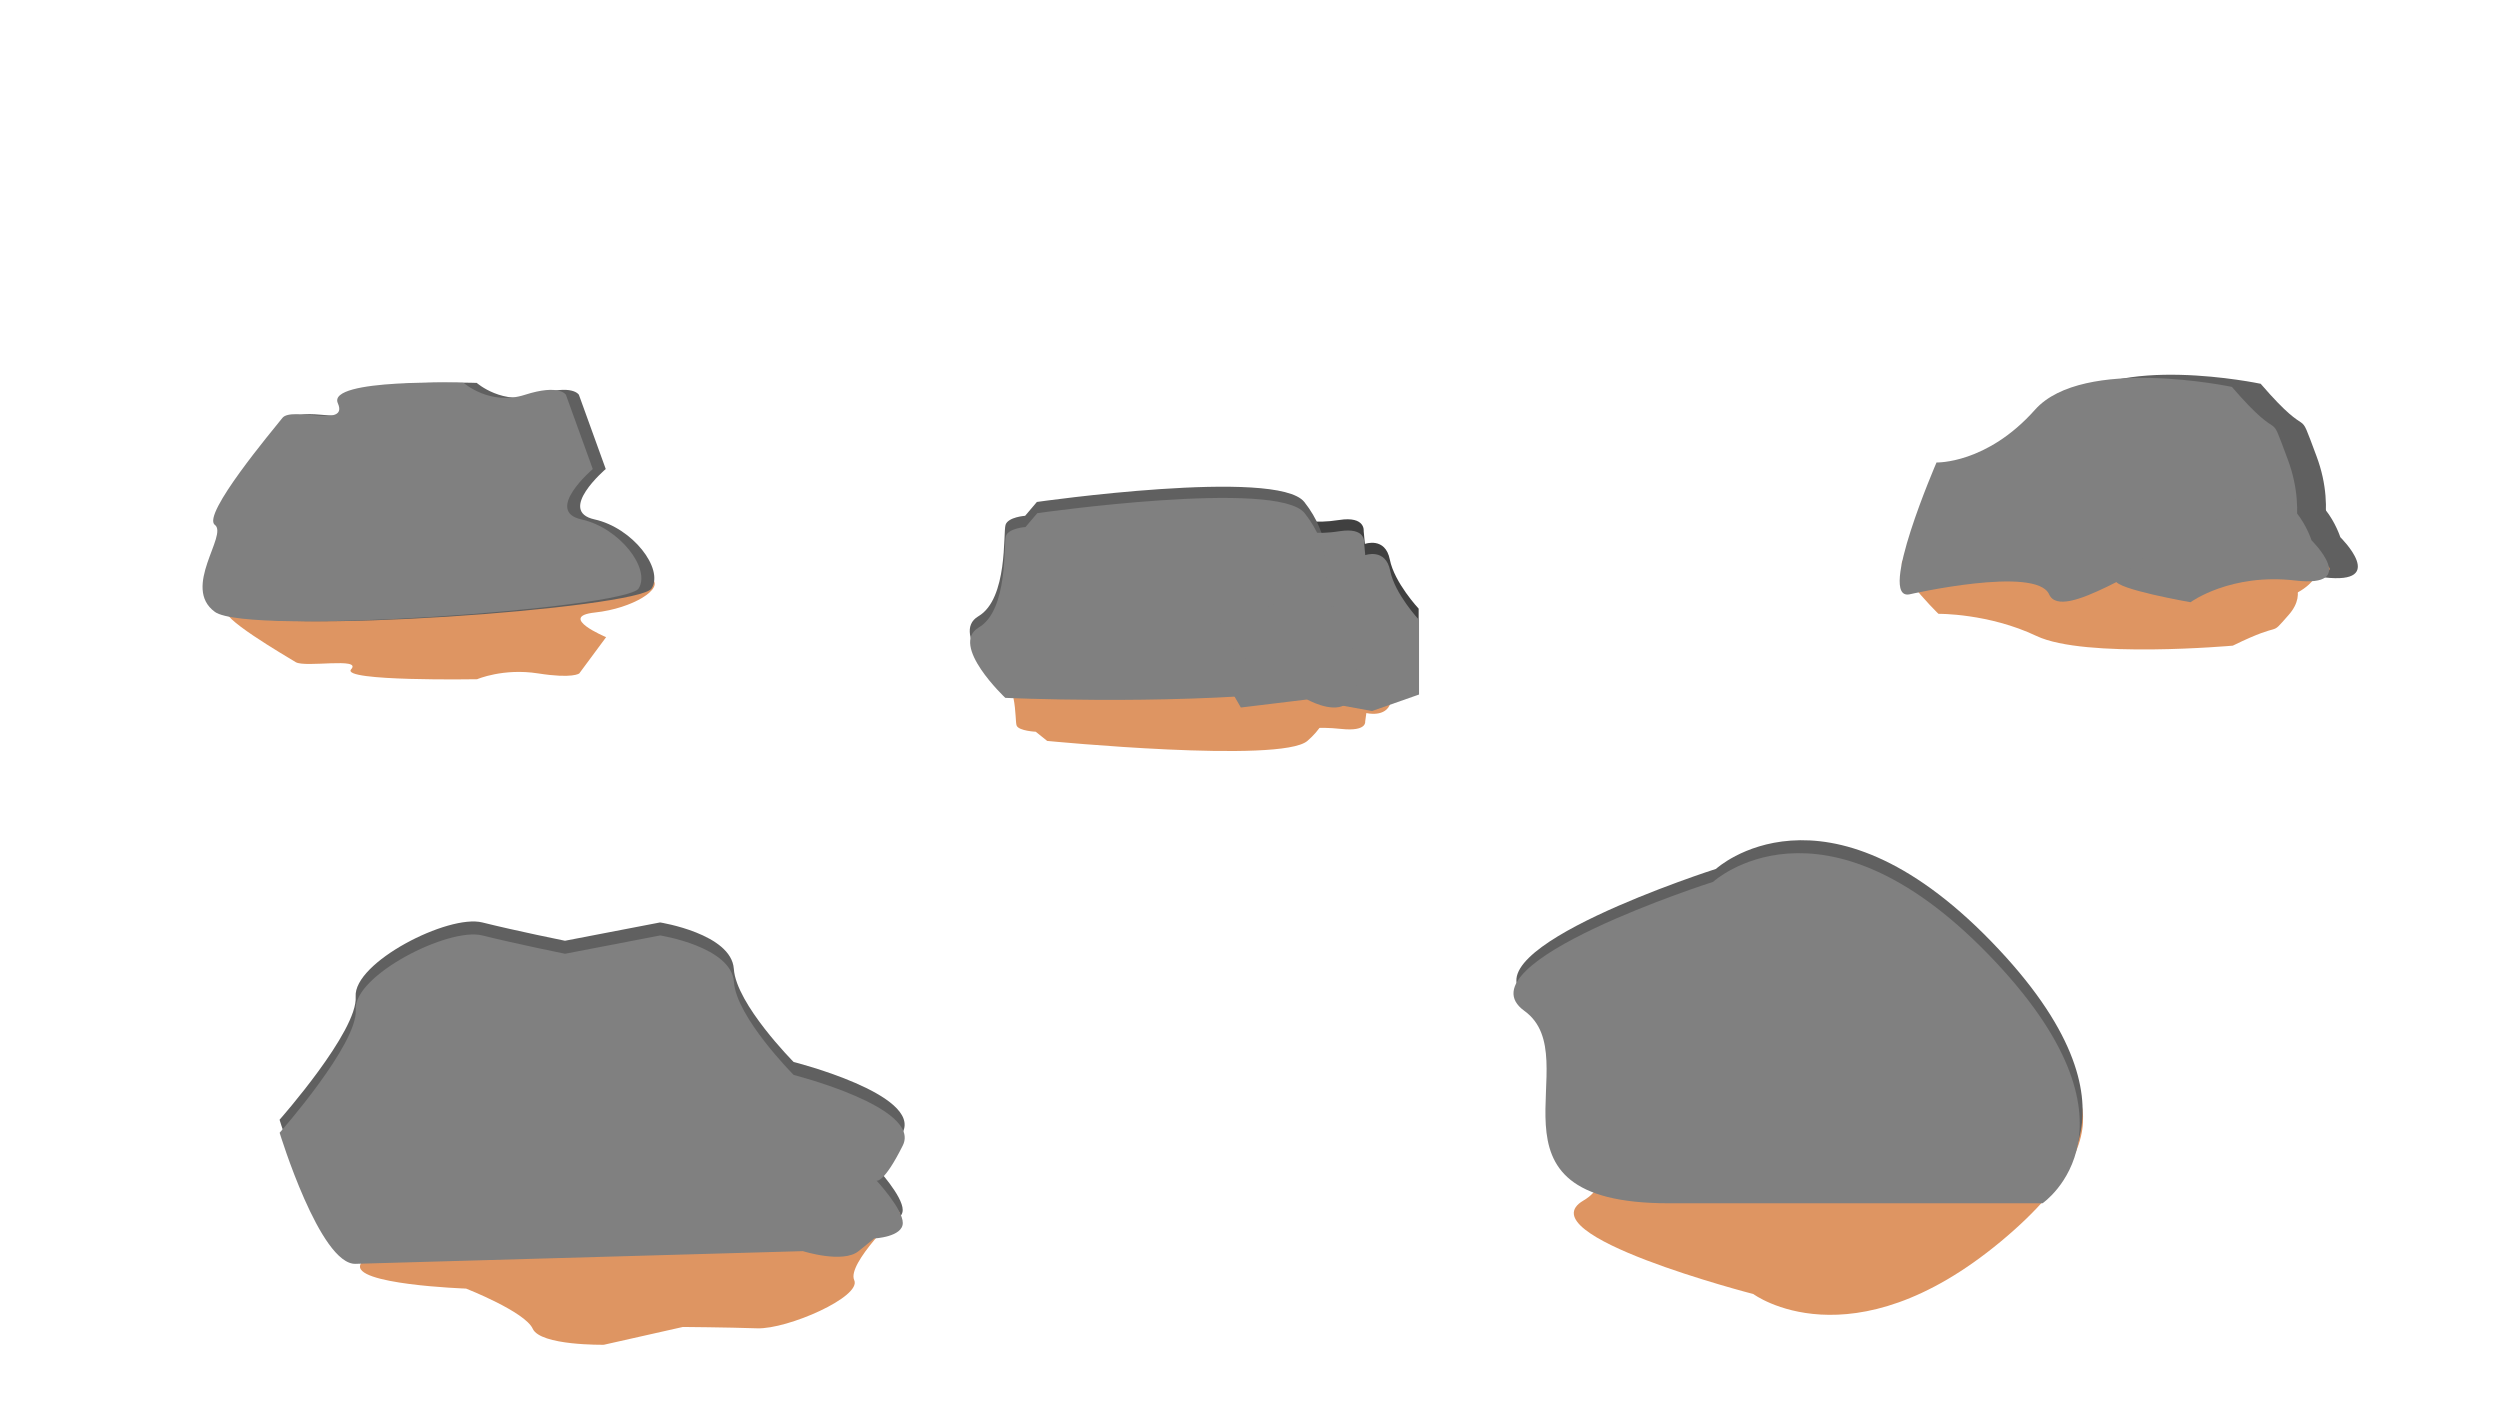 <?xml version="1.0" encoding="UTF-8"?><svg id="Layer_2" xmlns="http://www.w3.org/2000/svg" width="1920" height="1080" viewBox="0 0 1920 1080"><defs><style>.cls-1{fill:#de9562;}.cls-1,.cls-2,.cls-3,.cls-4{stroke-width:0px;}.cls-2{fill:#606060;}.cls-3{fill:gray;}.cls-4{fill:#404040;}</style></defs><path class="cls-2" d="m273.16,960.63l343.4-9.74s30.72,9.74,42.76,0l12.04-9.74s21.92-1.08,21.92-11.91-20.09-32.47-20.09-32.47c0,0,5.48,2.26,20.09-27.01,14.61-29.27-83.78-54.17-83.78-54.17,0,0-44.09-44.38-45.91-71.44-1.83-27.06-56.63-35.72-56.63-35.72l-73.06,14.07s-37.53-7.58-63.52-14.07c-25.99-6.49-99.05,30.7-97.23,57.02,1.83,26.32-58.45,94.52-58.45,94.52,0,0,31.05,101.75,58.45,100.67Z"/><path class="cls-1" d="m624.35,887.3l-294.45,36.55s-28.06-1.94-36.86,3.96l-8.8,5.9s-18.72,2.56-16.96,7.87c1.76,5.32,22.59,14.09,22.59,14.09,0,0-5.09-.6-12.93,15.12-7.84,15.73,81.02,18.85,81.02,18.85,0,0,45.21,17.72,51.18,30.84,5.97,13.12,54.61,12.3,54.61,12.3l60.7-13.67s33.58.25,57.04,1.04c23.46.79,80.4-24.24,74.55-37-5.85-12.76,35.04-51.82,35.04-51.82,0,0-43.29-47.1-66.74-44.03Z"/><path class="cls-3" d="m273.22,970.62l343.4-9.74s30.72,9.74,42.76,0l12.04-9.74s21.92-1.08,21.92-11.91-20.09-32.47-20.09-32.47c0,0,5.48,2.26,20.09-27.01,14.61-29.27-83.78-54.17-83.78-54.17,0,0-44.09-44.38-45.91-71.44-1.83-27.06-56.63-35.72-56.63-35.72l-73.06,14.07s-37.53-7.58-63.52-14.07c-25.99-6.49-99.05,30.7-97.23,57.02s-58.45,94.52-58.45,94.52c0,0,31.05,101.75,58.45,100.67Z"/><path class="cls-1" d="m175.18,435.73c25.69-9.12,315.99,1.34,325.53,8.77s-14.6,22.76-43.8,25.91c-29.2,3.15,8.59,18.92,8.59,18.92l-20.61,27.85s-4.84,4.2-31.62,0c-26.78-4.2-46.85,4.47-46.85,4.47,0,0-105.33,1.84-96.75-7.62s-35.38-1.05-42.6-5.52c-7.22-4.47-62.19-36.38-51.88-40.13,10.31-3.75-25.69-23.53,0-32.65Z"/><path class="cls-2" d="m174.95,469.88c25.68,18.67,315.92-2.73,325.46-17.94,9.54-15.2-14.6-46.58-43.79-53.03-29.2-6.45,8.59-38.71,8.59-38.71l-20.61-56.99s-4.84-8.6-31.62,0c-26.78,8.6-46.84-9.14-46.84-9.14,0,0-105.31-3.76-96.72,15.59,8.59,19.35-35.37,2.15-42.59,11.29-7.22,9.14-62.18,74.43-51.87,82.11,10.3,7.67-25.68,48.14,0,66.81Z"/><path class="cls-3" d="m164.99,469.91c25.68,18.67,315.92-2.73,325.46-17.94,9.54-15.2-14.6-46.58-43.79-53.03s8.59-38.71,8.59-38.71l-20.61-56.99s-4.84-8.6-31.62,0c-26.78,8.6-46.84-9.14-46.84-9.14,0,0-105.31-3.76-96.72,15.59s-35.37,2.15-42.59,11.29c-7.22,9.14-62.18,74.43-51.87,82.11,10.3,7.67-25.68,48.14,0,66.81Z"/><path class="cls-1" d="m1316.01,814.73h258.1s77.91,42.88-37.49,138.73c-115.39,95.85-190.06,40.36-190.06,40.36,0,0-175.87-45.4-130.36-71.89,45.51-26.48-39.34-107.2,99.81-107.2Z"/><path class="cls-2" d="m1283.9,914.17h286.97s86.62-59.11-41.68-191.23-211.32-55.63-211.32-55.63c0,0-195.54,62.58-144.94,99.09,50.6,36.51-43.74,147.77,110.98,147.77Z"/><path class="cls-3" d="m1281.69,924.12h286.97s86.62-59.11-41.68-191.23-211.32-55.63-211.32-55.63c0,0-195.54,62.58-144.94,99.09,50.6,36.51-43.74,147.77,110.98,147.77Z"/><path class="cls-4" d="m983.78,524.78l69.67,12.67,36.08-12.67v-57.33s-18.66-19.96-22.14-37.69c-3.48-17.74-19.16-12.04-19.16-12.04l-.92-9.87s1.5-11.66-18.82-8.5-28.69-.55-28.69-.55c0,0-28.05,32.37-26.39,50.03,1.66,17.66-.07,76.21-.07,76.21,0,0-9.3,3.54,10.44-.26Z"/><path class="cls-2" d="m991.99,523.16v-54.74l26.68-31.18s3.88-25.41-16.98-51.74c-20.86-26.33-205.36,0-205.36,0l-9.02,10.63s-13.1.92-15.04,6.93,1.94,56.82-20.86,70.22c-22.8,13.4,20.37,54.05,20.37,54.05,0,0,117.37,5.54,220.19-4.16Z"/><path class="cls-2" d="m1003.6,528.58s18,10.14,28.45,4.43l10.45-5.7s-1.74-18.26,0-27.5c1.74-9.24-16.15-15.06-16.5-36.86s-79.65,0-79.65,0l-11.85,1.01s6.76,24.62,18.18,30.05c11.43,5.43-8.31,26.33-8.31,26.33l8.31,14.41,50.91-6.17Z"/><path class="cls-1" d="m986.63,476.59l67.8-8.41,35.11,8.41v38.05s-18.16,13.24-21.55,25.01c-3.39,11.77-18.64,7.99-18.64,7.99l-.9,6.55s1.46,7.74-18.31,5.64c-19.77-2.1-27.92.36-27.92.36,0,0-27.3-21.48-25.68-33.2,1.62-11.72-.07-50.57-.07-50.57,0,0-9.05-2.35,10.16.17Z"/><path class="cls-1" d="m994.62,477.67v36.33l25.96,20.69s3.78,16.86-16.52,34.34c-20.29,17.47-199.82,0-199.82,0l-8.77-7.05s-12.74-.61-14.63-4.6c-1.89-3.99,1.89-37.71-20.29-46.6-22.18-8.89,19.82-35.87,19.82-35.87,0,0,114.21-3.68,214.26,2.76Z"/><path class="cls-1" d="m1005.92,474.07s17.51-6.73,27.68-2.94l10.17,3.78s-1.69,12.12,0,18.25-15.72,9.99-16.05,24.46c-.33,14.47-77.5,0-77.5,0l-11.53-.67s6.57-16.34,17.69-19.94c11.12-3.6-8.09-17.48-8.09-17.48l8.09-9.56,49.54,4.1Z"/><path class="cls-3" d="m984.07,533.4l69.67,12.67,36.08-12.67v-57.33s-18.66-19.96-22.14-37.69c-3.48-17.74-19.16-12.04-19.16-12.04l-.92-9.87s1.5-11.66-18.82-8.5c-20.32,3.17-28.69-.55-28.69-.55,0,0-28.05,32.37-26.39,50.03s-.07,76.21-.07,76.21c0,0-9.3,3.54,10.44-.26Z"/><path class="cls-3" d="m992.28,531.78v-54.74l26.68-31.18s3.88-25.41-16.98-51.74c-20.86-26.33-205.36,0-205.36,0l-9.02,10.63s-13.1.92-15.04,6.93c-1.94,6.01,1.94,56.82-20.86,70.22-22.8,13.4,20.37,54.05,20.37,54.05,0,0,117.37,5.54,220.19-4.16Z"/><path class="cls-3" d="m1003.89,537.2s18,10.14,28.45,4.43l10.45-5.7s-1.74-18.26,0-27.5-16.15-15.06-16.5-36.86c-.34-21.8-79.65,0-79.65,0l-11.85,1.01s6.76,24.62,18.18,30.05-8.31,26.33-8.31,26.33l8.31,14.41,50.91-6.17Z"/><path class="cls-2" d="m1488.61,454.05s97.31-22.23,107.22,0c9.91,22.23,76.62-28.4,94.41-27.17s88.89-.02,88.89-.02c0,0,16.24-32.98,0-76.38-16.24-43.39-1.42-7.58-42.93-55.74,0,0-114.16-24.14-151.23,17.57-37.06,41.71-75.61,40.47-75.61,40.47,0,0-45.96,106.21-20.76,101.27Z"/><path class="cls-2" d="m1704.42,460.11s30.66-22.52,80.49-16.68c49.83,5.84,12.46-30.86,12.46-30.86,0,0-14.37-45.03-48.87-34.19-34.5,10.84-24.44,17.85-24.44,17.85,0,0-37.33,2.98-50.53,22.17-13.2,19.19-26.61,18.36-26.61,25.03s57.49,16.68,57.49,16.68Z"/><path class="cls-1" d="m1468.03,428.81s96.98,9.36,106.86,0c9.87-9.36,76.36,11.96,94.1,11.44,17.73-.52,88.59,0,88.59,0,0,0,16.19,13.88,0,32.15-16.19,18.26-1.41,3.19-42.78,23.46,0,0-113.77,10.16-150.71-7.4-36.94-17.55-75.36-17.04-75.36-17.04,0,0-45.81-44.7-20.69-42.62Z"/><path class="cls-1" d="m1683.11,426.26s30.56,9.48,80.22,7.02c49.66-2.46,12.42,12.99,12.42,12.99,0,0-14.33,18.96-48.71,14.39-34.38-4.56-24.35-7.52-24.35-7.52,0,0-37.2-1.25-50.36-9.33-13.15-8.08-26.52-7.73-26.52-10.53s57.3-7.02,57.3-7.02Z"/><path class="cls-3" d="m1466.5,456.45s97.31-22.23,107.22,0c9.91,22.23,76.62-28.4,94.41-27.17,17.79,1.23,88.89-.02,88.89-.02,0,0,16.24-32.98,0-76.38-16.24-43.39-1.42-7.58-42.93-55.74,0,0-114.16-24.14-151.23,17.57-37.06,41.71-75.61,40.47-75.61,40.47,0,0-45.96,106.21-20.76,101.27Z"/><path class="cls-3" d="m1682.31,462.51s30.66-22.52,80.49-16.68,12.46-30.86,12.46-30.86c0,0-14.37-45.03-48.87-34.19s-24.44,17.85-24.44,17.85c0,0-37.33,2.98-50.53,22.17-13.2,19.19-26.61,18.36-26.61,25.03s57.49,16.68,57.49,16.68Z"/></svg>